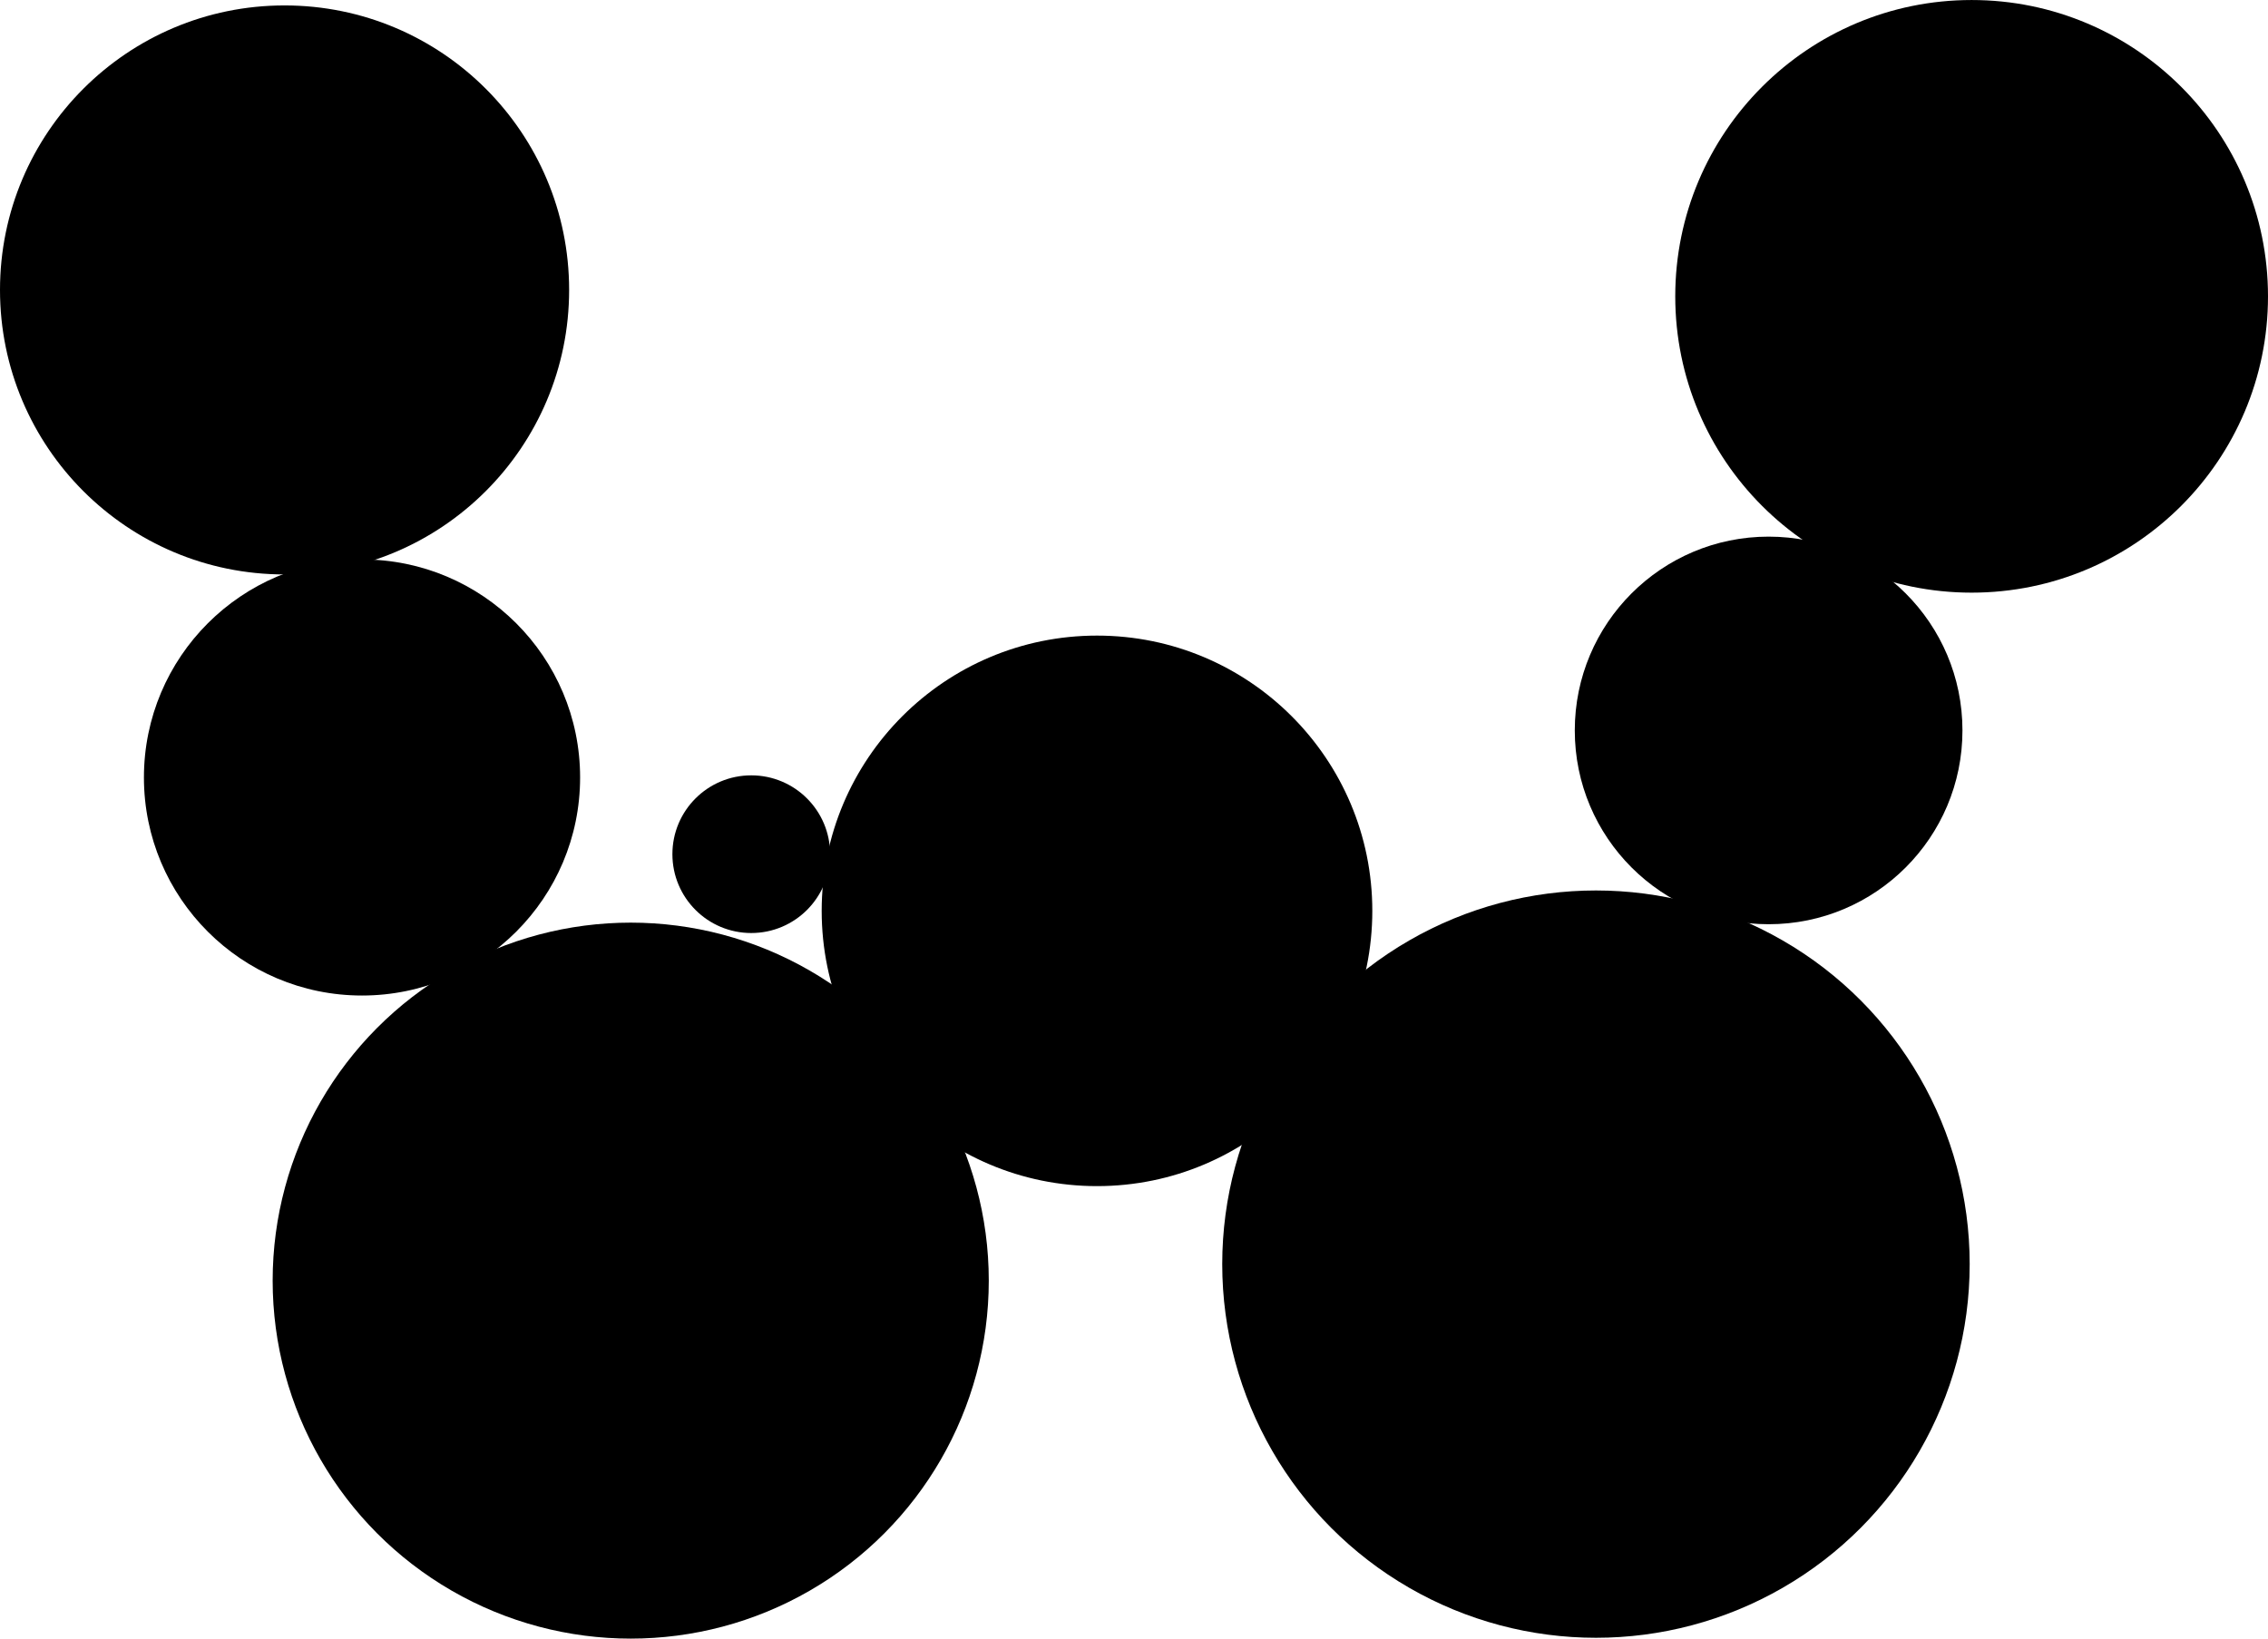 <?xml version="1.0" encoding="utf-8"?>
<!-- Generator: Adobe Illustrator 13.0.0, SVG Export Plug-In . SVG Version: 6.00 Build 14948)  -->
<!DOCTYPE svg PUBLIC "-//W3C//DTD SVG 1.1//EN" "http://www.w3.org/Graphics/SVG/1.1/DTD/svg11.dtd">
<svg version="1.1" id="Layer_1" xmlns="http://www.w3.org/2000/svg" xmlns:xlink="http://www.w3.org/1999/xlink" x="0px" y="0px"
	 width="139.237px" height="100.618px" viewBox="0 0 139.237 100.618" enable-background="new 0 0 139.237 100.618"
	 xml:space="preserve">
<circle cx="121.042" cy="18.196" r="18.195"/>
<circle cx="22.225" cy="47.74" r="13.389"/>
<circle cx="97.979" cy="77.622" r="22.944"/>
<circle cx="67.347" cy="55.93" r="16.902"/>
<circle cx="108.579" cy="44.851" r="11.9"/>
<circle cx="46.121" cy="52.45" r="4.841"/>
<circle cx="17.47" cy="17.803" r="17.47"/>
<circle cx="38.721" cy="78.635" r="21.982"/>
</svg>
